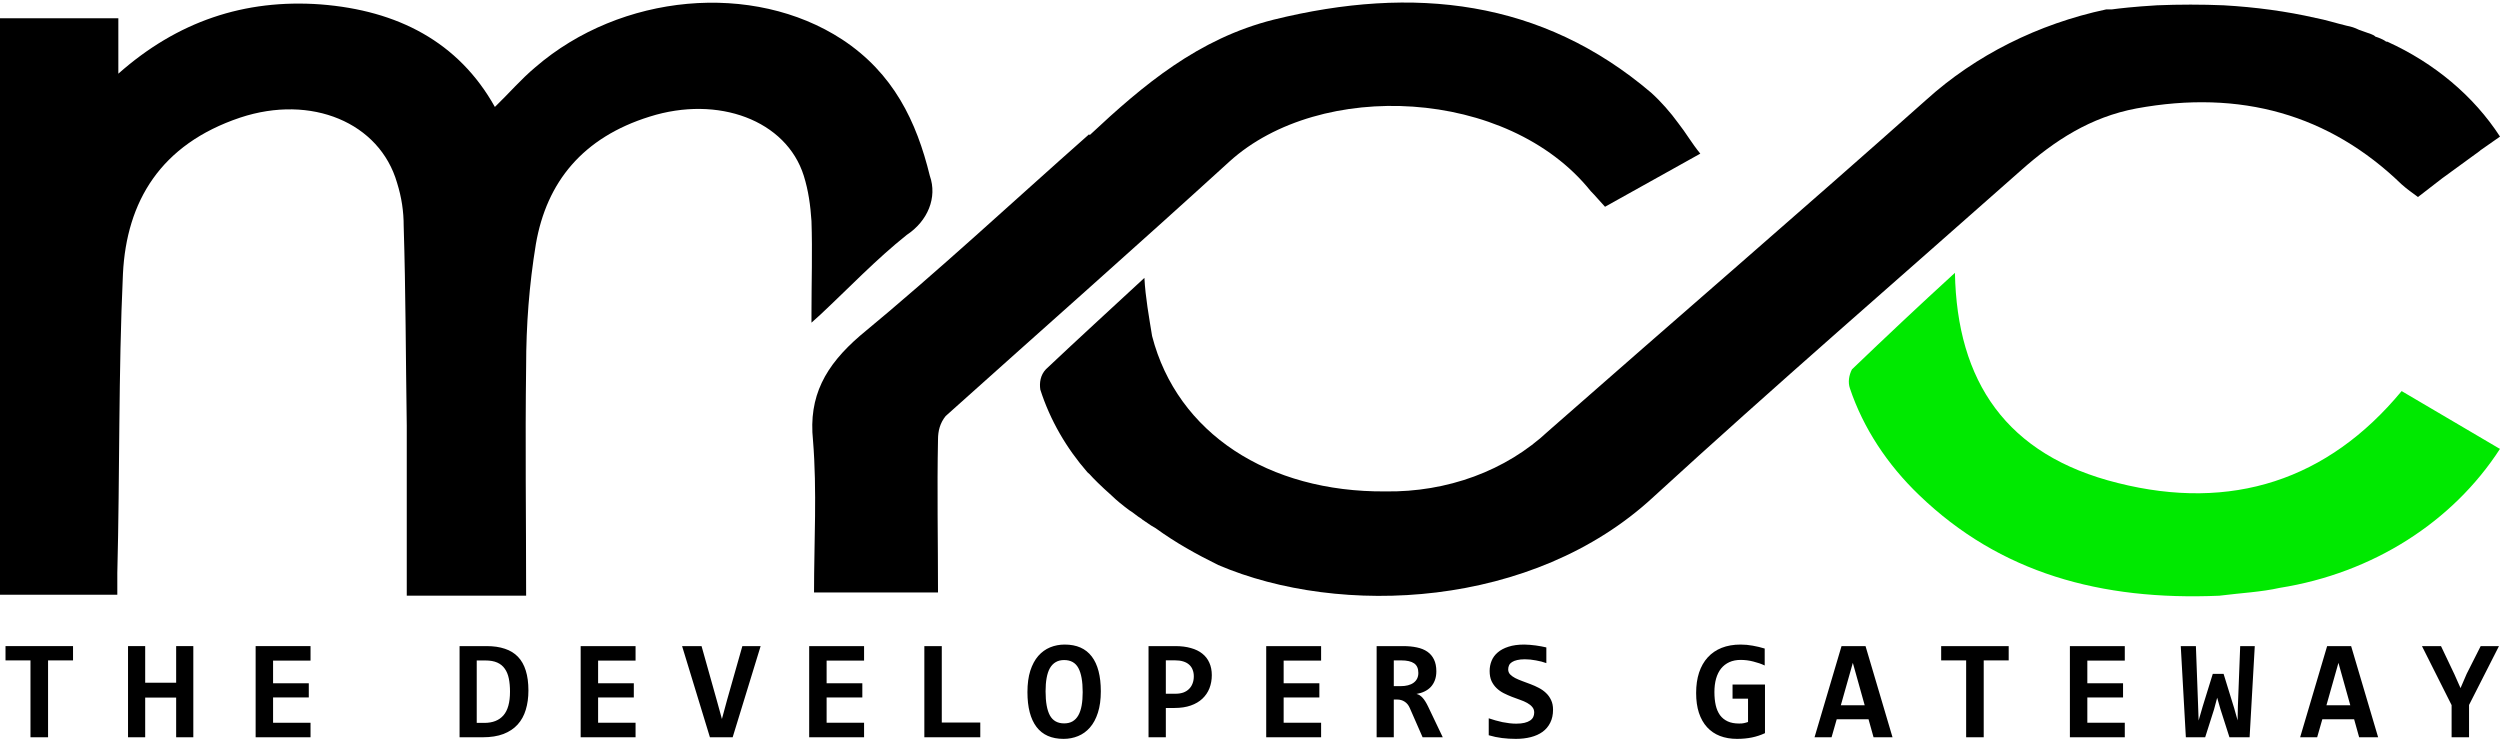 <svg width="700" height="207" viewBox="0 0 700 207" fill="none" xmlns="http://www.w3.org/2000/svg">
<path d="M253.893 65.773C245.287 72.628 237.684 80.647 229.652 88.149L227.213 90.347V87.631C227.213 79.095 227.5 70.429 227.213 61.893C226.926 57.495 226.352 53.356 225.061 49.218C220.184 33.697 201.106 26.583 181.885 32.662C163.238 38.482 153.053 50.899 150.041 68.36C148.176 79.742 147.316 90.994 147.316 102.635C147.029 123.976 147.316 144.929 147.316 166.787H113.893V119.19C113.607 100.177 113.607 81.811 113.033 63.316C113.033 59.177 112.459 55.297 111.168 51.158C106.291 34.343 87.213 26.324 67.275 32.921C44.898 40.422 35.43 56.461 34.426 76.638C33.135 104.575 33.566 132.512 32.848 160.449V166.528H0V5.113H33.135V20.634C49.631 6.018 68.422 -0.32 89.795 1.233C111.311 2.914 128.381 11.709 138.566 29.946C142.582 26.066 145.881 22.186 149.897 18.823C173.852 -1.872 210.861 -5.234 235.82 11.062C250.164 20.504 256.619 33.955 260.348 49.218C262.5 55.297 259.775 61.893 253.893 65.773Z" fill="black"/>
<path d="M305.101 37.846C320.163 23.748 335.511 10.814 356.597 5.511C395.9 -4.189 431.761 -0.05 462.314 25.947C465.039 28.404 467.765 31.508 469.916 34.483C472.068 37.199 473.646 40.045 476.084 43.02L449.404 57.894C447.826 56.212 446.679 54.789 445.388 53.496C422.15 24.524 369.65 22.196 344.261 45.218C317.867 69.275 291.187 92.815 264.794 116.484C263.216 118.425 262.642 120.623 262.642 123.081C262.355 137.179 262.642 151.277 262.642 165.892H227.929C227.929 151.794 228.79 137.437 227.642 123.339C226.351 110.923 231.085 102.386 240.839 93.979C262.929 75.743 283.441 56.6 304.958 37.587L305.101 37.846Z" fill="black"/>
<path d="M700.003 38.247L694.548 42.063L694.261 42.318L683.781 49.95L677.034 55.166C675.455 54.021 674.019 53.003 672.44 51.604C652.198 32.014 627.362 25.017 598.22 30.36C585.299 32.777 575.25 39.392 566.063 47.533C531.752 77.936 496.723 108.211 462.987 139.123C429.251 170.416 375.272 172.833 341.105 158.204C334.932 155.151 329.19 151.971 323.591 147.9L322.299 147.137L319.859 145.483L319.572 145.229C318.28 144.466 317.418 143.575 316.126 142.812C314.26 141.413 312.681 140.141 311.245 138.741C308.23 136.07 306.077 133.907 305.072 132.763L304.498 132.254C298.612 125.512 294.018 117.625 291.29 109.102C291.003 107.194 291.29 105.031 292.87 103.377C301.77 94.982 310.671 86.84 320.433 77.809C320.72 83.279 321.725 88.749 322.586 94.091C329.621 121.314 355.174 137.851 387.906 137.596C405.133 137.851 421.642 131.872 433.557 120.678C468.873 89.639 504.476 58.982 539.36 27.943C553.142 15.477 570.656 6.699 589.75 2.629H591.329C593.195 2.374 597.502 1.865 603.962 1.484C610.135 1.229 616.595 1.229 622.625 1.484C631.525 1.993 640.139 3.138 648.465 5.046C651.193 5.554 653.921 6.445 657.079 7.208C658.371 7.463 659.232 7.717 660.524 8.353C661.099 8.607 662.104 8.862 662.678 9.116C663.252 9.371 664.544 9.625 665.118 10.261C665.98 10.516 667.272 11.024 668.133 11.66H668.42C681.628 17.639 692.682 26.925 700.003 38.247Z" fill="black"/>
<path d="M700.002 125.67C686.805 146.106 664.428 160.463 638.322 164.602C633.158 165.766 627.564 166.024 621.396 166.8C588.26 168.223 560.002 160.463 537.338 138.604C528.445 130.068 521.703 119.85 517.973 108.727C517.4 107.046 517.686 105.105 518.547 103.424C527.727 94.629 536.908 85.963 547.379 76.392C547.953 106.787 561.723 127.481 592.994 135.242C624.838 143.261 651.805 134.466 672.461 109.503L699.715 125.541L700.002 125.67Z" fill="#00E900"/>
<path d="M13.457 184.912V206.435H8.535V184.912H1.543V180.908H20.449V184.912H13.457ZM49.324 206.435V195.322H40.652V206.435H35.848V180.908H40.652V191.162H49.324V180.908H54.129V206.435H49.324ZM71.578 206.435V180.908H86.949V184.97H76.461V191.318H86.461V195.283H76.461V202.373H86.949V206.435H71.578Z" fill="black"/>
<path d="M147.957 193.349C147.957 195.328 147.71 197.125 147.215 198.74C146.733 200.354 145.971 201.735 144.93 202.88C143.901 204.013 142.579 204.892 140.965 205.517C139.35 206.129 137.417 206.435 135.164 206.435H128.68V180.908H136.238C138.191 180.908 139.897 181.155 141.355 181.65C142.827 182.132 144.051 182.88 145.027 183.896C146.004 184.912 146.733 186.201 147.215 187.763C147.71 189.326 147.957 191.188 147.957 193.349ZM142.801 193.662C142.801 192.281 142.69 191.051 142.469 189.97C142.247 188.889 141.87 187.978 141.336 187.236C140.815 186.481 140.112 185.908 139.227 185.517C138.341 185.126 137.241 184.931 135.926 184.931H133.484V202.412H135.594C137.951 202.412 139.741 201.708 140.965 200.302C142.189 198.896 142.801 196.682 142.801 193.662ZM162.586 206.435V180.908H177.957V184.97H167.469V191.318H177.469V195.283H167.469V202.373H177.957V206.435H162.586ZM205.145 206.435H198.777L190.984 180.908H196.434L200.75 196.279L202.137 201.318L203.582 195.986L207.859 180.908H212.977L205.145 206.435ZM226.57 206.435V180.908H241.941V184.97H231.453V191.318H241.453V195.283H231.453V202.373H241.941V206.435H226.57ZM258.816 206.435V180.908H263.699V202.314H274.48V206.435H258.816ZM308.23 193.564C308.23 195.882 307.957 197.88 307.41 199.56C306.876 201.24 306.134 202.62 305.184 203.701C304.246 204.781 303.139 205.582 301.863 206.103C300.6 206.624 299.246 206.884 297.801 206.884C294.441 206.884 291.915 205.771 290.223 203.544C288.53 201.305 287.684 198.056 287.684 193.798C287.684 191.481 287.951 189.482 288.484 187.802C289.031 186.123 289.773 184.742 290.711 183.662C291.661 182.581 292.768 181.78 294.031 181.259C295.307 180.738 296.668 180.478 298.113 180.478C301.473 180.478 303.999 181.591 305.691 183.818C307.384 186.044 308.23 189.293 308.23 193.564ZM303.152 193.798C303.152 190.778 302.749 188.525 301.941 187.041C301.134 185.556 299.806 184.814 297.957 184.814C297.033 184.814 296.245 185.009 295.594 185.4C294.943 185.778 294.402 186.337 293.973 187.08C293.556 187.822 293.25 188.74 293.055 189.833C292.859 190.914 292.762 192.158 292.762 193.564C292.762 196.585 293.165 198.837 293.973 200.322C294.793 201.806 296.121 202.548 297.957 202.548C298.882 202.548 299.669 202.36 300.32 201.982C300.984 201.591 301.525 201.025 301.941 200.283C302.358 199.541 302.664 198.629 302.859 197.548C303.055 196.455 303.152 195.205 303.152 193.798ZM339.305 189.033C339.305 190.361 339.083 191.591 338.641 192.724C338.198 193.844 337.54 194.814 336.668 195.634C335.796 196.455 334.708 197.093 333.406 197.548C332.104 198.004 330.594 198.232 328.875 198.232H326.434V206.435H321.59V180.908H329.07C330.724 180.908 332.182 181.09 333.445 181.455C334.721 181.806 335.789 182.327 336.648 183.017C337.521 183.707 338.178 184.56 338.621 185.576C339.077 186.578 339.305 187.731 339.305 189.033ZM334.266 189.365C334.266 188.688 334.155 188.076 333.934 187.529C333.725 186.969 333.4 186.494 332.957 186.103C332.527 185.712 331.98 185.413 331.316 185.205C330.652 184.996 329.865 184.892 328.953 184.892H326.434V194.248H329.109C329.943 194.248 330.678 194.137 331.316 193.916C331.954 193.681 332.488 193.349 332.918 192.919C333.361 192.49 333.693 191.975 333.914 191.376C334.148 190.778 334.266 190.107 334.266 189.365ZM354.539 206.435V180.908H369.91V184.97H359.422V191.318H369.422V195.283H359.422V202.373H369.91V206.435H354.539ZM398.328 206.435L394.734 198.232C394.396 197.451 393.921 196.865 393.309 196.474C392.71 196.07 392 195.869 391.18 195.869H390.262V206.435H385.457V180.908H392.898C394.305 180.908 395.581 181.031 396.727 181.279C397.872 181.513 398.849 181.91 399.656 182.47C400.464 183.03 401.082 183.759 401.512 184.658C401.954 185.556 402.176 186.656 402.176 187.958C402.176 188.896 402.039 189.729 401.766 190.458C401.492 191.188 401.108 191.819 400.613 192.353C400.118 192.874 399.526 193.297 398.836 193.623C398.159 193.948 397.417 194.176 396.609 194.306C397.234 194.436 397.807 194.794 398.328 195.38C398.849 195.953 399.37 196.787 399.891 197.88L403.973 206.435H398.328ZM397.137 188.427C397.137 187.177 396.74 186.279 395.945 185.732C395.151 185.185 393.96 184.912 392.371 184.912H390.262V192.119H392.215C392.957 192.119 393.628 192.041 394.227 191.884C394.839 191.728 395.359 191.494 395.789 191.181C396.219 190.869 396.551 190.485 396.785 190.029C397.02 189.56 397.137 189.026 397.137 188.427ZM434.852 198.72C434.852 200.113 434.591 201.324 434.07 202.353C433.562 203.382 432.846 204.235 431.922 204.912C430.997 205.576 429.897 206.07 428.621 206.396C427.345 206.722 425.952 206.884 424.441 206.884C423.1 206.884 421.805 206.806 420.555 206.65C419.305 206.494 418.068 206.233 416.844 205.869V201.123C417.443 201.331 418.068 201.526 418.719 201.708C419.37 201.891 420.021 202.054 420.672 202.197C421.336 202.327 421.993 202.431 422.645 202.509C423.296 202.587 423.927 202.626 424.539 202.626C425.451 202.626 426.225 202.548 426.863 202.392C427.501 202.236 428.022 202.021 428.426 201.748C428.829 201.474 429.122 201.149 429.305 200.771C429.487 200.393 429.578 199.977 429.578 199.521C429.578 198.896 429.396 198.375 429.031 197.958C428.68 197.529 428.211 197.151 427.625 196.826C427.039 196.5 426.368 196.207 425.613 195.947C424.871 195.686 424.109 195.406 423.328 195.107C422.56 194.807 421.798 194.469 421.043 194.091C420.301 193.714 419.637 193.245 419.051 192.685C418.465 192.125 417.99 191.461 417.625 190.693C417.273 189.912 417.098 188.974 417.098 187.88C417.098 186.878 417.28 185.927 417.645 185.029C418.009 184.13 418.582 183.349 419.363 182.685C420.145 182.008 421.147 181.474 422.371 181.083C423.595 180.68 425.073 180.478 426.805 180.478C427.312 180.478 427.84 180.504 428.387 180.556C428.947 180.595 429.493 180.654 430.027 180.732C430.574 180.797 431.095 180.882 431.59 180.986C432.098 181.077 432.56 181.175 432.977 181.279V185.673C432.56 185.517 432.104 185.374 431.609 185.244C431.115 185.113 430.6 185.003 430.066 184.912C429.546 184.807 429.018 184.729 428.484 184.677C427.951 184.625 427.443 184.599 426.961 184.599C426.115 184.599 425.398 184.671 424.812 184.814C424.227 184.944 423.745 185.133 423.367 185.38C422.99 185.615 422.716 185.908 422.547 186.259C422.378 186.611 422.293 187.001 422.293 187.431C422.293 187.965 422.469 188.427 422.82 188.818C423.185 189.195 423.66 189.541 424.246 189.853C424.845 190.153 425.516 190.439 426.258 190.712C427.013 190.973 427.781 191.259 428.562 191.572C429.357 191.871 430.125 192.216 430.867 192.607C431.622 192.998 432.293 193.473 432.879 194.033C433.478 194.593 433.953 195.257 434.305 196.025C434.669 196.78 434.852 197.679 434.852 198.72Z" fill="black"/>
<path d="M485.113 195.634V191.669H494.195V205.283C493.023 205.83 491.799 206.233 490.523 206.494C489.247 206.754 487.861 206.884 486.363 206.884C484.592 206.884 482.997 206.611 481.578 206.064C480.172 205.517 478.974 204.703 477.984 203.623C476.995 202.542 476.233 201.201 475.699 199.599C475.178 197.998 474.918 196.142 474.918 194.033C474.918 191.91 475.191 190.009 475.738 188.33C476.298 186.65 477.105 185.231 478.16 184.072C479.228 182.9 480.53 182.008 482.066 181.396C483.616 180.784 485.38 180.478 487.359 180.478C488.531 180.478 489.671 180.582 490.777 180.791C491.897 180.986 493.01 181.253 494.117 181.591V186.337C493.154 185.882 492.086 185.511 490.914 185.224C489.755 184.925 488.583 184.775 487.398 184.775C486.201 184.775 485.139 184.983 484.215 185.4C483.303 185.817 482.535 186.409 481.91 187.177C481.298 187.945 480.829 188.889 480.504 190.009C480.191 191.129 480.035 192.392 480.035 193.798C480.035 195.153 480.159 196.376 480.406 197.47C480.654 198.551 481.051 199.475 481.598 200.244C482.158 200.999 482.874 201.578 483.746 201.982C484.618 202.386 485.68 202.587 486.93 202.587C487.229 202.587 487.49 202.581 487.711 202.568C487.932 202.542 488.141 202.509 488.336 202.47C488.531 202.431 488.714 202.386 488.883 202.333C489.065 202.281 489.254 202.223 489.449 202.158V195.634H485.113ZM524.594 206.435L523.188 201.396H514.281L512.836 206.435H508.07L515.629 180.908H522.348L529.906 206.435H524.594ZM518.793 185.595L515.434 197.47H522.113L518.793 185.595ZM555.441 184.912V206.435H550.52V184.912H543.527V180.908H562.434V184.912H555.441ZM579.57 206.435V180.908H594.941V184.97H584.453V191.318H594.453V195.283H584.453V202.373H594.941V206.435H579.57ZM629.891 206.435H624.246L621.727 198.564L620.809 195.361L619.93 198.642L617.449 206.435H612.039L610.613 180.908H614.852L615.457 197.275L615.613 201.748L616.766 197.763L619.578 188.681H622.605L625.574 198.31L626.531 201.708L626.609 197.724L627.254 180.908H631.336L629.891 206.435ZM660.562 206.435L659.156 201.396H650.25L648.805 206.435H644.039L651.598 180.908H658.316L665.875 206.435H660.562ZM654.762 185.595L651.402 197.47H658.082L654.762 185.595ZM691.332 197.392V206.435H686.449V197.431L678.148 180.908H683.48L687.23 188.798L688.949 192.666L690.668 188.681L694.594 180.908H699.711L691.332 197.392Z" fill="black"/>
</svg>
